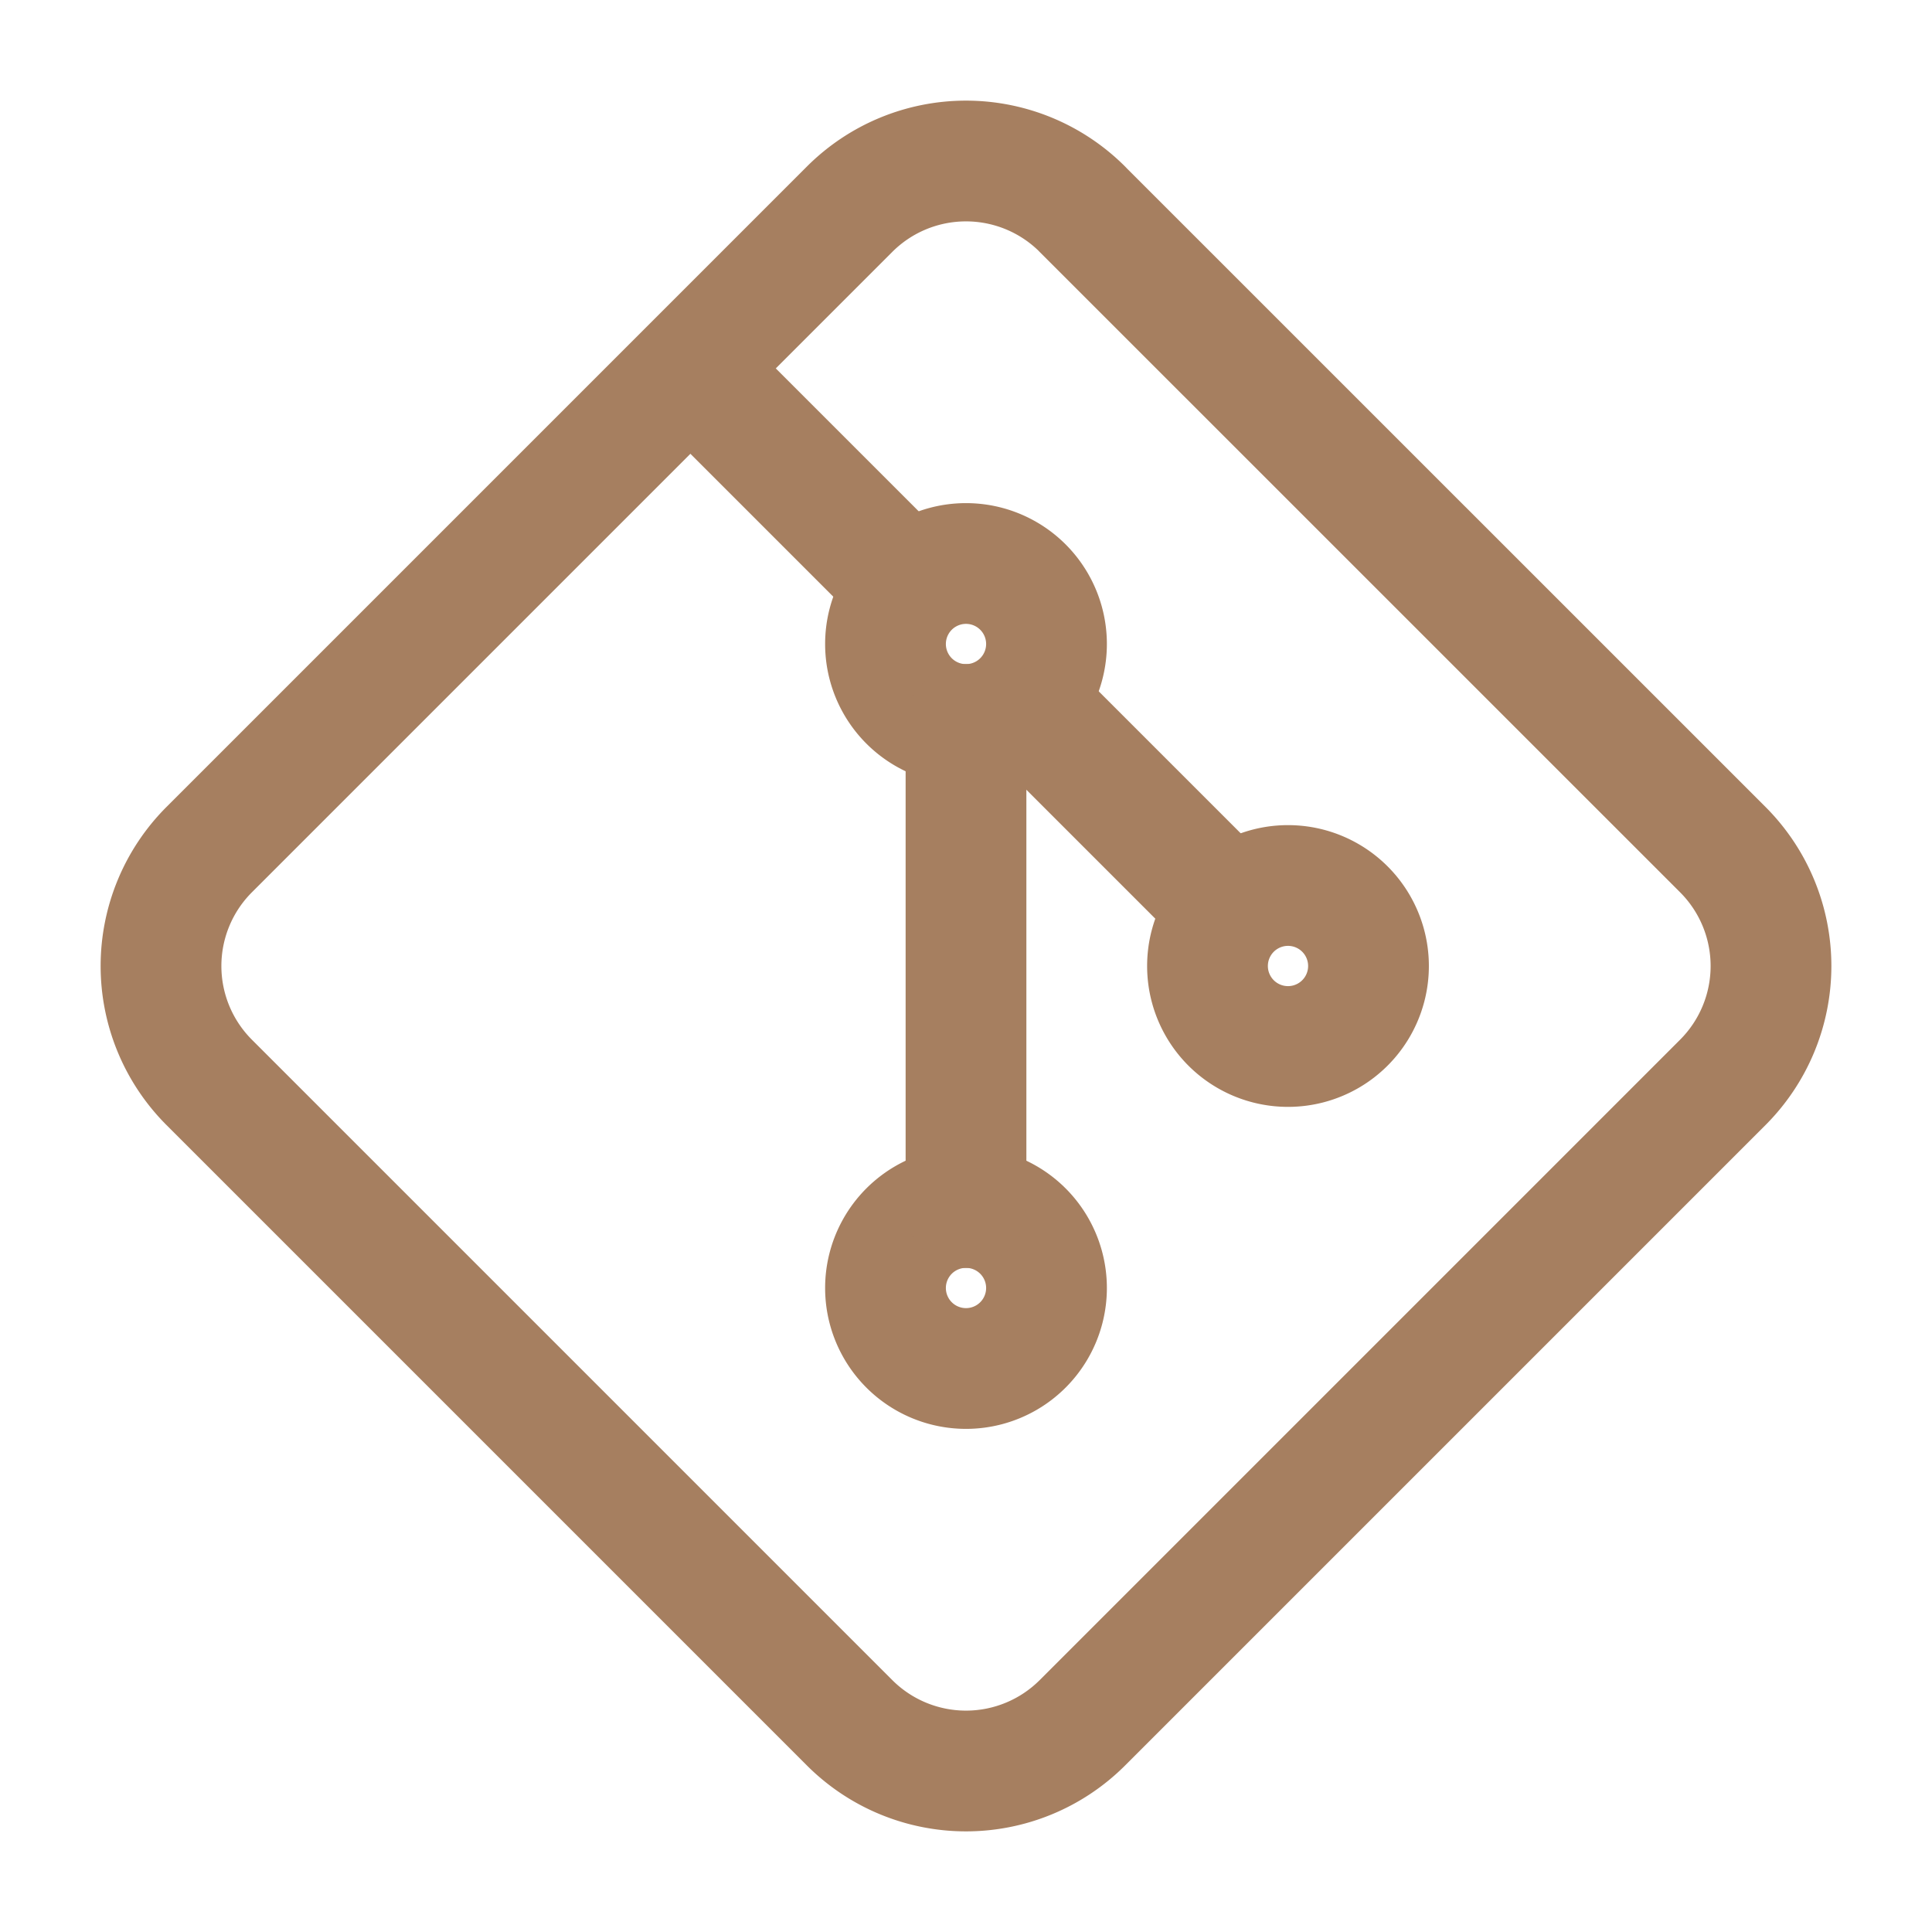 <svg
              xmlns="http://www.w3.org/2000/svg"
              class="icon icon-tabler icon-tabler-brand-git"
              width="32"
              height="32"
              viewBox="0 0 24 24"
              stroke-width="1.5"
              stroke="#A67F60"
              fill="none"
              stroke-linecap="round"
              stroke-linejoin="round"
            >
              <path stroke="none" d="M0 0h24v24H0z" fill="none" />
              <path d="M16 12m-1 0a1 1 0 1 0 2 0a1 1 0 1 0 -2 0" />
              <path d="M12 8m-1 0a1 1 0 1 0 2 0a1 1 0 1 0 -2 0" />
              <path d="M12 16m-1 0a1 1 0 1 0 2 0a1 1 0 1 0 -2 0" />
              <path d="M12 15v-6" />
              <path d="M15 11l-2 -2" />
              <path d="M11 7l-1.9 -1.9" />
              <path
                d="M13.446 2.6l7.955 7.954a2.045 2.045 0 0 1 0 2.892l-7.955 7.955a2.045 2.045 0 0 1 -2.892 0l-7.955 -7.955a2.045 2.045 0 0 1 0 -2.892l7.955 -7.955a2.045 2.045 0 0 1 2.892 0z"
              />
            </svg>